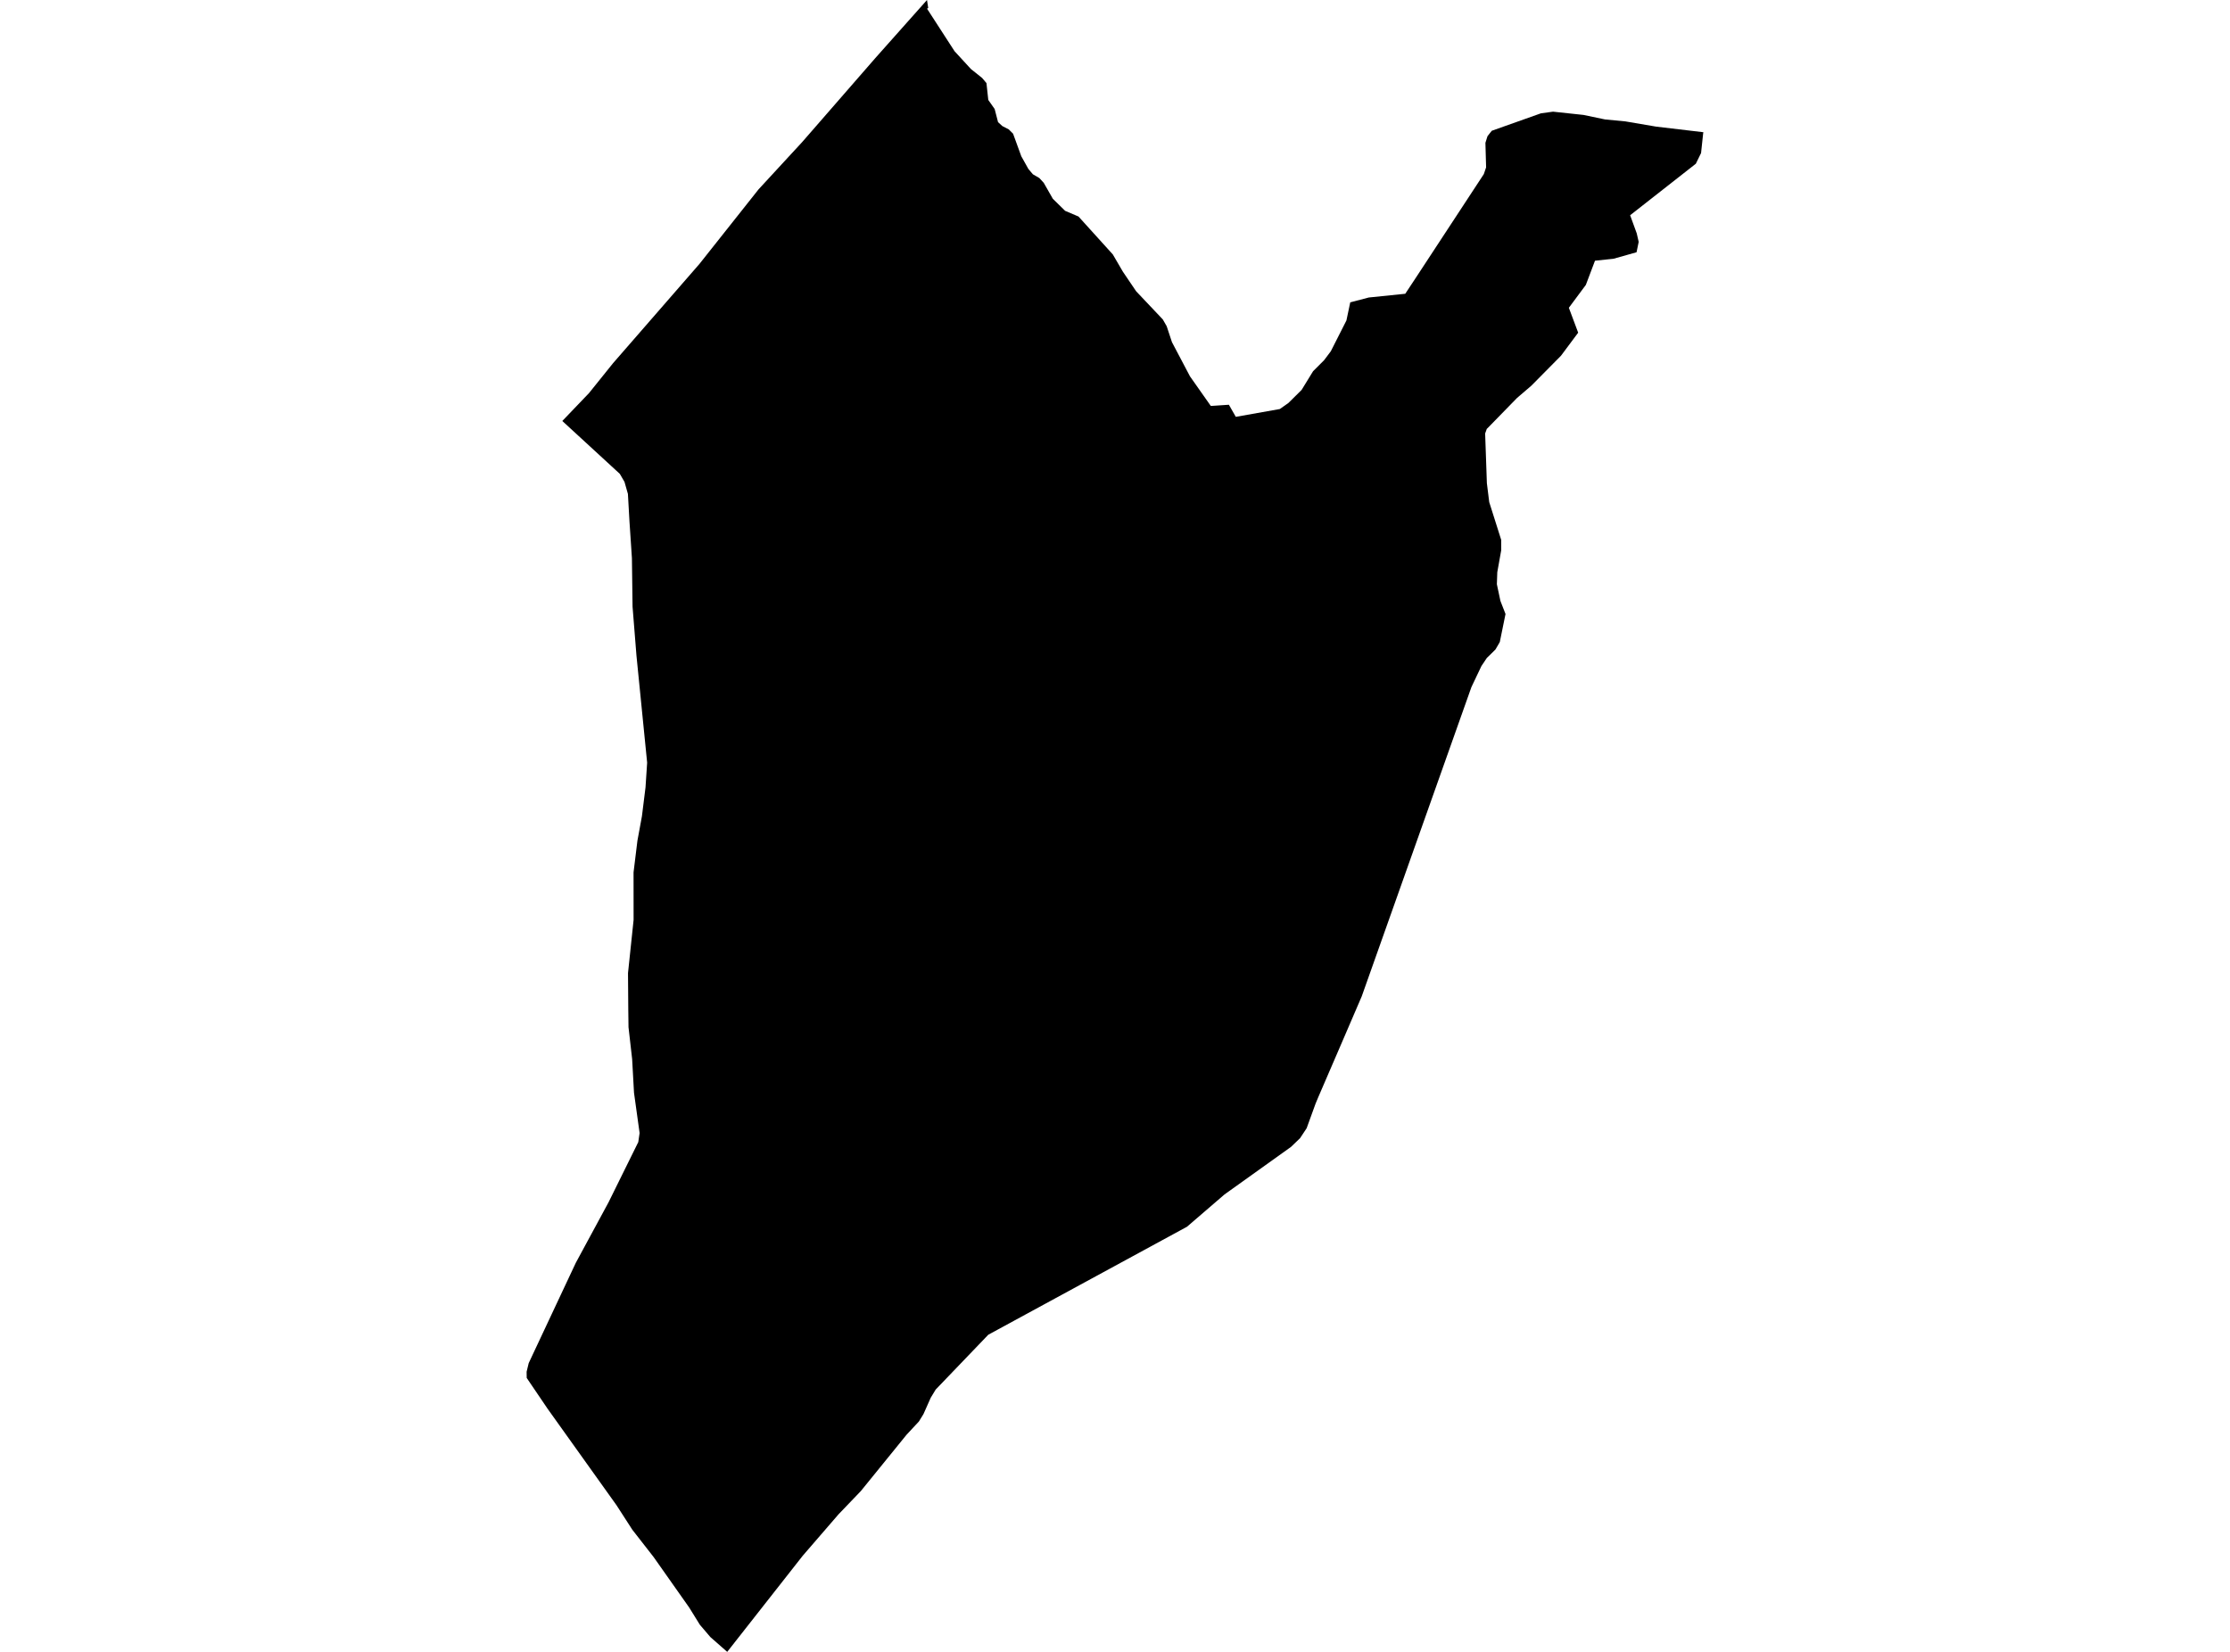 <?xml version='1.0'?>
<svg  baseProfile = 'tiny' width = '540' height = '400' stroke-linecap = 'round' stroke-linejoin = 'round' version='1.1' xmlns='http://www.w3.org/2000/svg'>
<path id='5025801001' title='5025801001'  d='M 412.479 32.017 412.424 32.292 411.917 37.059 410.651 39.647 394.742 52.121 396.338 56.503 396.812 58.573 396.294 61.083 390.712 62.657 386.231 63.131 384.018 68.988 379.901 74.526 382.158 80.559 377.996 86.141 370.817 93.397 367.349 96.369 360.314 103.581 360.028 103.856 359.631 104.968 360.05 117.002 360.622 121.593 363.518 130.731 363.518 133.264 362.571 138.57 362.472 141.477 363.331 145.518 364.564 148.677 363.177 155.482 362.12 157.287 360.028 159.346 358.729 161.284 356.306 166.381 329.74 241.282 324.708 252.974 319.203 265.723 318.565 267.254 316.407 273.199 314.821 275.599 312.63 277.713 296.523 289.23 287.429 297.058 239.315 323.206 226.577 336.484 225.377 338.466 223.626 342.407 222.514 344.213 219.52 347.428 208.455 361.058 203.038 366.706 194.373 376.736 191.511 380.38 176.097 400 172.023 396.422 169.469 393.427 166.892 389.265 158.272 377.033 153.13 370.438 149.277 364.471 132.619 341.152 127.543 333.665 127.521 332.168 128.028 330.076 139.434 305.788 147.35 291.156 154.561 276.557 154.881 274.366 153.526 264.611 153.075 256.464 152.194 248.735 152.139 244.474 152.073 235.633 153.427 222.752 153.416 211.236 154.352 203.584 155.442 197.66 156.312 190.669 156.708 184.68 154.121 158.762 153.174 146.905 153.02 135.157 152.436 126.393 152.051 119.6 151.225 116.694 150.091 114.745 136.164 101.94 142.627 95.191 148.451 87.947 169.37 63.912 183.694 45.845 191.5 37.379 194.175 34.483 195.981 32.413 211.945 14.082 224.474 0 224.771 1.927 224.485 2.103 231.146 12.397 235.121 16.724 237.829 18.882 238.875 20.126 239.315 24.2 240.857 26.391 241.683 29.584 242.74 30.541 244.259 31.323 245.316 32.369 247.309 37.841 249.026 40.913 250.116 42.201 251.68 43.115 252.737 44.26 254.949 48.135 257.922 51.053 261.159 52.429 269.472 61.611 271.905 65.784 275.12 70.529 281.571 77.344 282.518 78.996 283.795 82.86 288.155 91.129 293.198 98.296 297.58 98.01 299.253 100.939 309.911 99.045 311.992 97.581 315.185 94.421 317.97 89.885 320.634 87.22 322.264 85.051 326.04 77.598 326.965 73.216 331.457 72.038 340.287 71.135 342.885 67.204 359.312 42.157 359.863 40.527 359.698 34.582 360.193 32.997 360.765 32.259 361.239 31.664 373.119 27.448 376.069 27.04 383.468 27.833 388.665 28.923 393.597 29.396 401.04 30.663 412.479 32.017 Z' />
</svg>